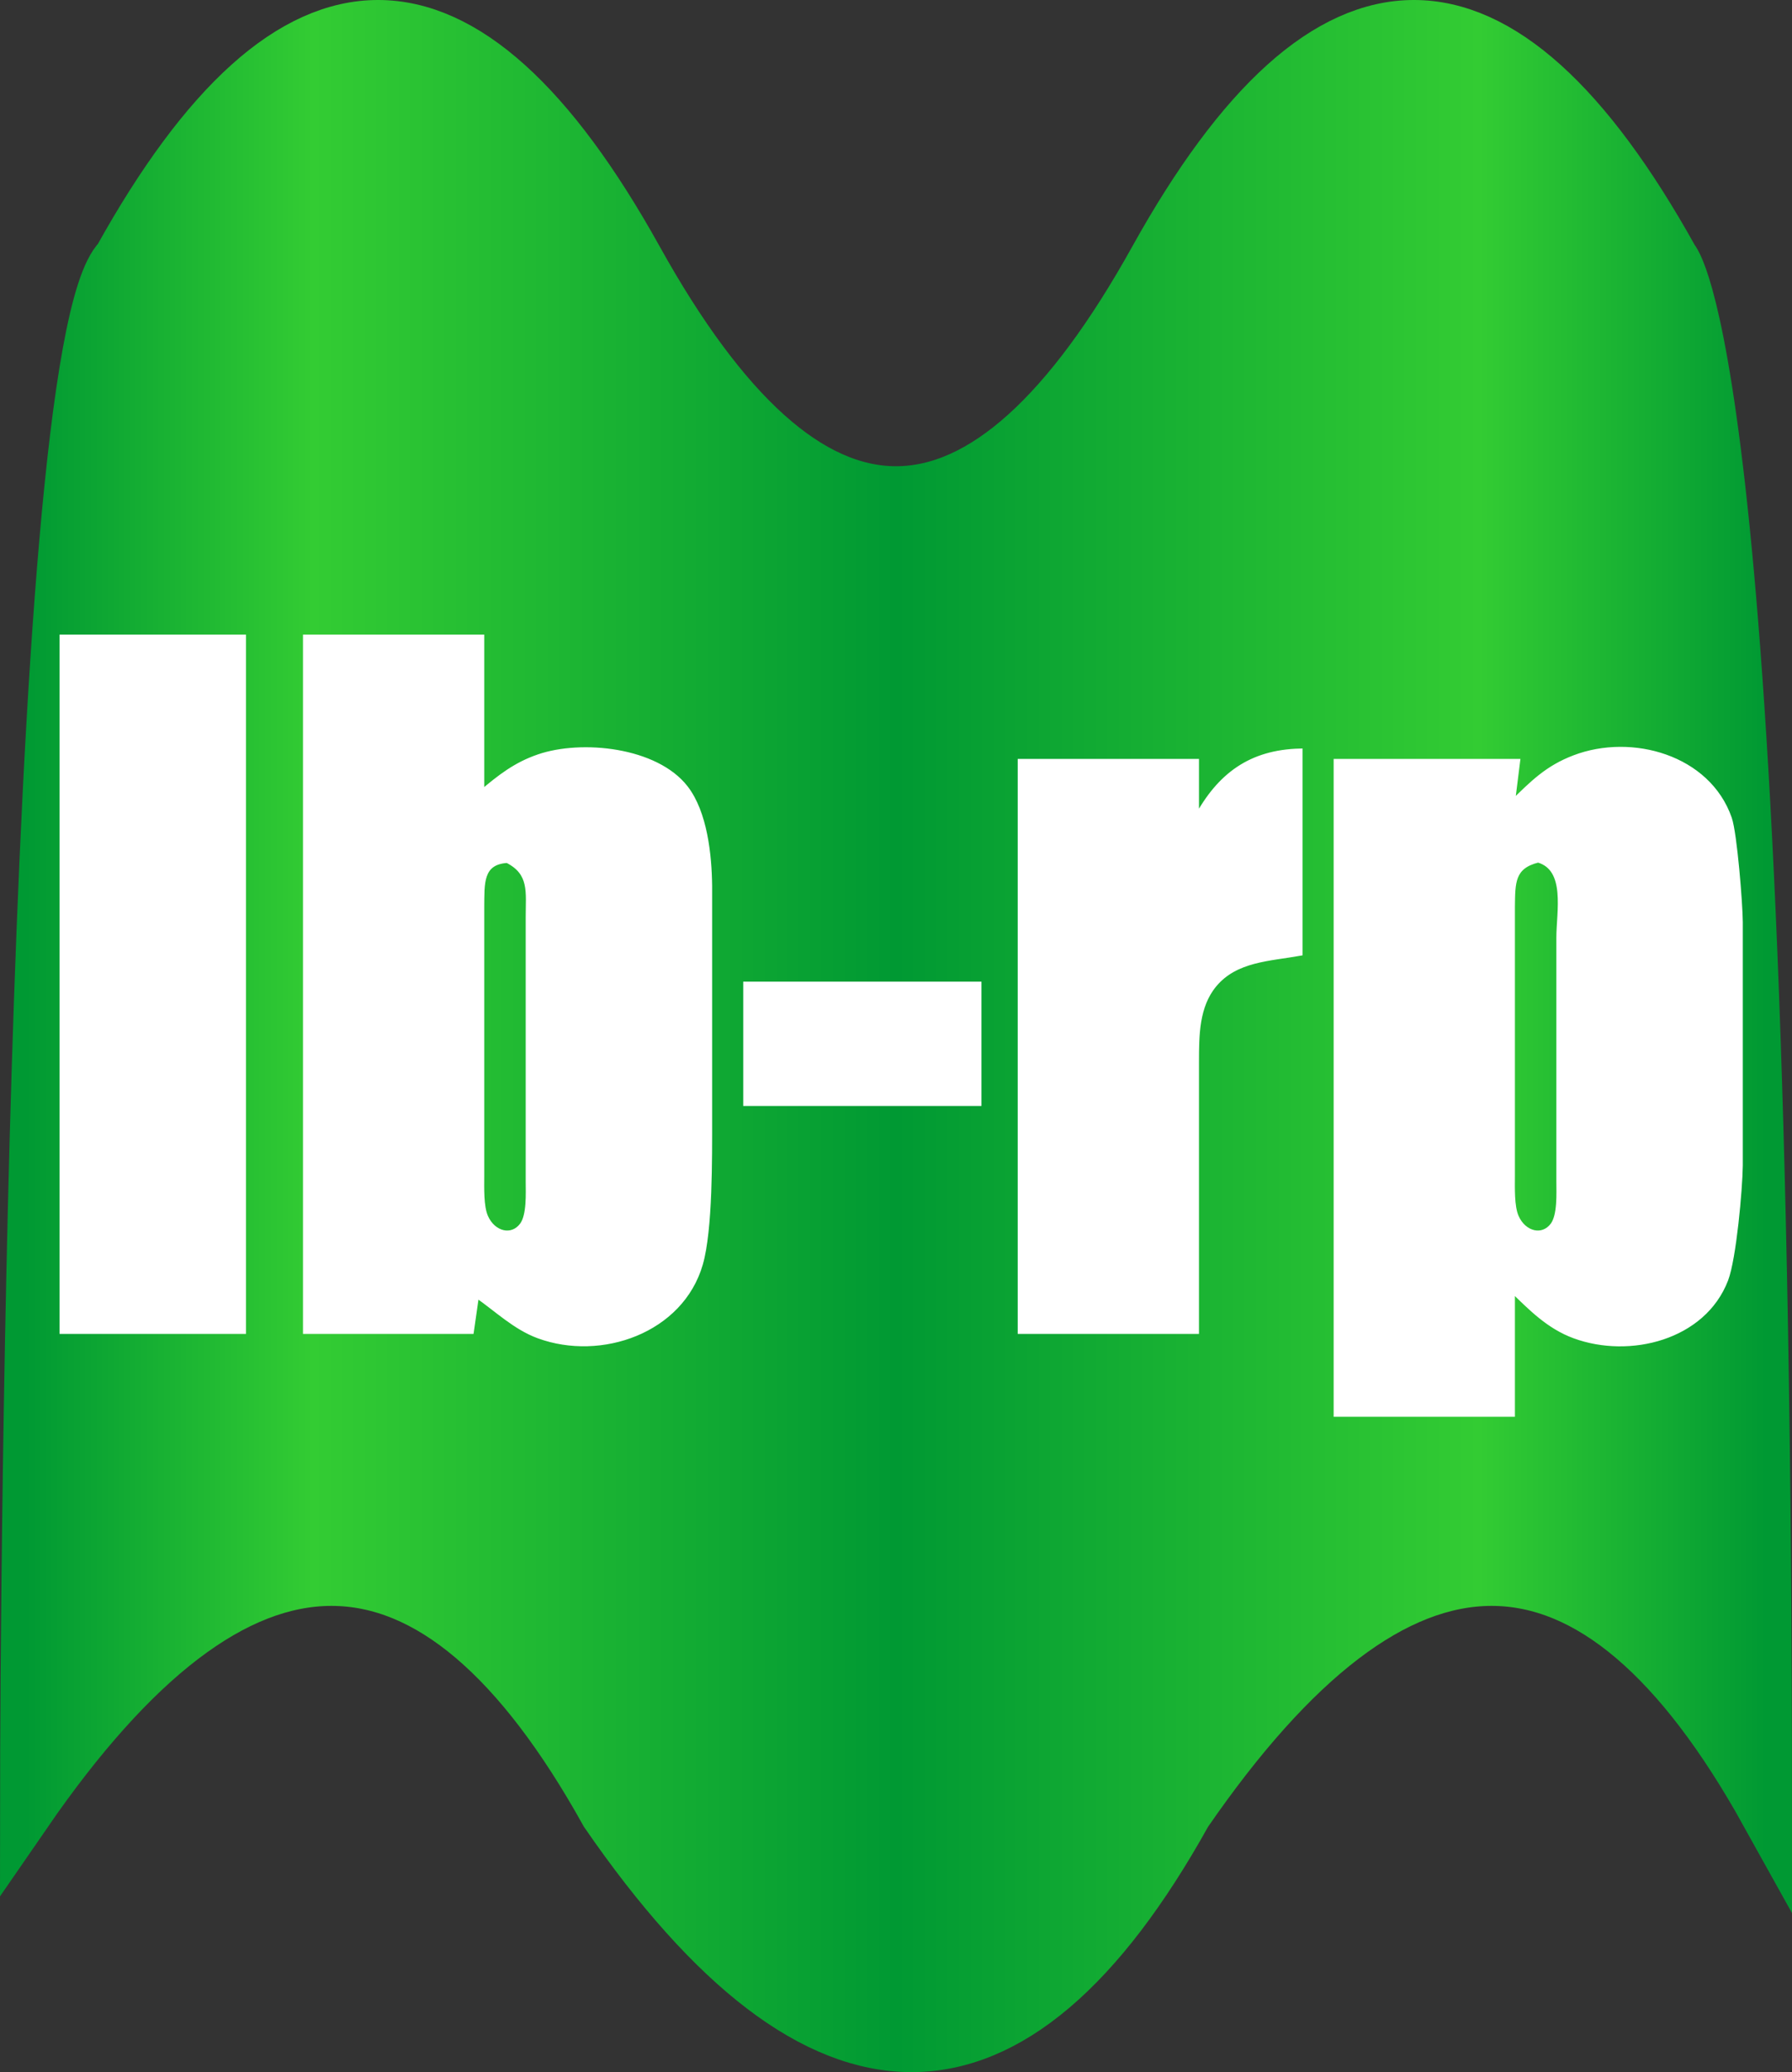 <svg class="logo" height="100%" width="100%" viewBox="0 0 346 400" xmlns="http://www.w3.org/2000/svg" xmlns:svg="http://www.w3.org/2000/svg">
  <rect x="0" y="0" width="346" height="400" fill="#333333" stroke="none"/>
  <g>
    <defs>
      <linearGradient id="MyGradient">
        <stop offset="0%" stop-color="#009933" />
        <stop offset="16.5%" stop-color="#33cc33" />
        <stop offset="50%" stop-color="#009933" />
        <stop offset="83.5%" stop-color="#33cc33" />
        <stop offset="100%" stop-color="#009933" />
      </linearGradient>
    </defs>
    <path id="mongr" d="M 23 50 q 50 -90 100 0 q 50 90 100 0 q 50 -90 100 0
    s 18 18 18 300 q -50 -90 -112 0 q -50 90 -112 0 q -50 -90 -112 0
    s 0 -282 18 -300" stroke="url(#MyGradient)" stroke-width="10"   fill="url(#MyGradient)" />
	<path id="Selection #3"
        fill="white" stroke="white" stroke-width="1"
        d="M 47.00,123.00
           C 47.00,123.00 47.00,257.00 47.00,257.00
             47.00,257.00 12.00,257.00 12.00,257.00
             12.00,257.00 12.00,123.00 12.00,123.00
             12.00,123.00 47.00,123.00 47.00,123.00 Z
           M 93.00,123.00
           C 93.00,123.00 93.00,153.00 93.00,153.00
             96.52,150.03 99.56,147.63 104.00,146.11
             112.32,143.25 126.65,144.74 132.36,152.09
             136.08,156.88 136.93,165.07 137.00,171.00
             137.00,171.00 137.00,216.00 137.00,216.00
             137.00,223.21 137.12,237.40 135.21,244.00
             131.48,256.88 116.03,262.28 104.00,257.87
             99.47,256.21 95.91,252.71 92.00,250.00
             92.00,250.00 91.00,257.00 91.00,257.00
             91.00,257.00 59.00,257.00 59.00,257.00
             59.00,257.00 59.00,123.00 59.00,123.00
             59.00,123.00 93.00,123.00 93.00,123.00 Z
           M 251.00,145.00
           C 251.00,145.00 251.00,184.00 251.00,184.00
             245.13,185.06 238.55,185.12 234.43,190.11
             231.00,194.25 231.01,199.91 231.00,205.00
             231.00,205.00 231.00,257.00 231.00,257.00
             231.00,257.00 197.00,257.00 197.00,257.00
             197.00,257.00 197.00,147.00 197.00,147.00
             197.00,147.00 231.00,147.00 231.00,147.00
             231.00,147.00 231.00,158.00 231.00,158.00
             235.48,149.66 241.49,145.24 251.00,145.00 Z
           M 304.00,146.27
           C 315.03,142.07 329.79,146.20 333.89,158.00
             334.90,160.89 335.98,174.49 336.00,178.00
             336.00,178.00 336.00,225.00 336.00,225.00
             335.94,229.65 334.74,242.93 333.19,247.00
             328.91,258.20 314.65,261.78 304.00,257.87
             299.10,256.07 295.64,252.56 292.00,249.00
             292.00,249.00 292.00,273.00 292.00,273.00
             292.00,273.00 258.00,273.00 258.00,273.00
             258.00,273.00 258.00,147.00 258.00,147.00
             258.00,147.00 293.00,147.00 293.00,147.00
             293.00,147.00 292.00,155.00 292.00,155.00
             295.92,151.17 298.74,148.27 304.00,146.27 Z
           M 93.00,175.00
           C 93.00,175.00 93.00,227.00 93.00,227.00
             93.00,229.23 92.86,232.88 93.74,234.89
             95.21,238.27 98.89,239.12 100.83,236.50
             102.24,234.59 102.00,230.34 102.00,228.00
             102.00,228.00 102.00,177.00 102.00,177.00
             101.99,172.21 102.75,168.51 97.95,166.08
             92.66,166.40 93.06,170.66 93.00,175.00 Z
           M 292.00,175.00
           C 292.00,175.00 292.00,227.00 292.00,227.00
             292.00,229.23 291.86,232.88 292.74,234.89
             294.21,238.27 297.89,239.12 299.83,236.50
             301.24,234.59 301.00,230.34 301.00,228.00
             301.00,228.00 301.00,181.00 301.00,181.00
             301.00,176.05 302.88,167.69 296.99,166.00
             291.93,167.23 292.07,170.40 292.00,175.00 Z
           M 189.00,190.00
           C 189.00,190.00 189.00,213.00 189.00,213.00
             189.00,213.00 144.00,213.00 144.00,213.00
             144.00,213.00 144.00,190.00 144.00,190.00
             144.00,190.00 189.00,190.00 189.00,190.00 Z" />
    Sorry, your browser does not support inline SVG.
  </g>
</svg>
